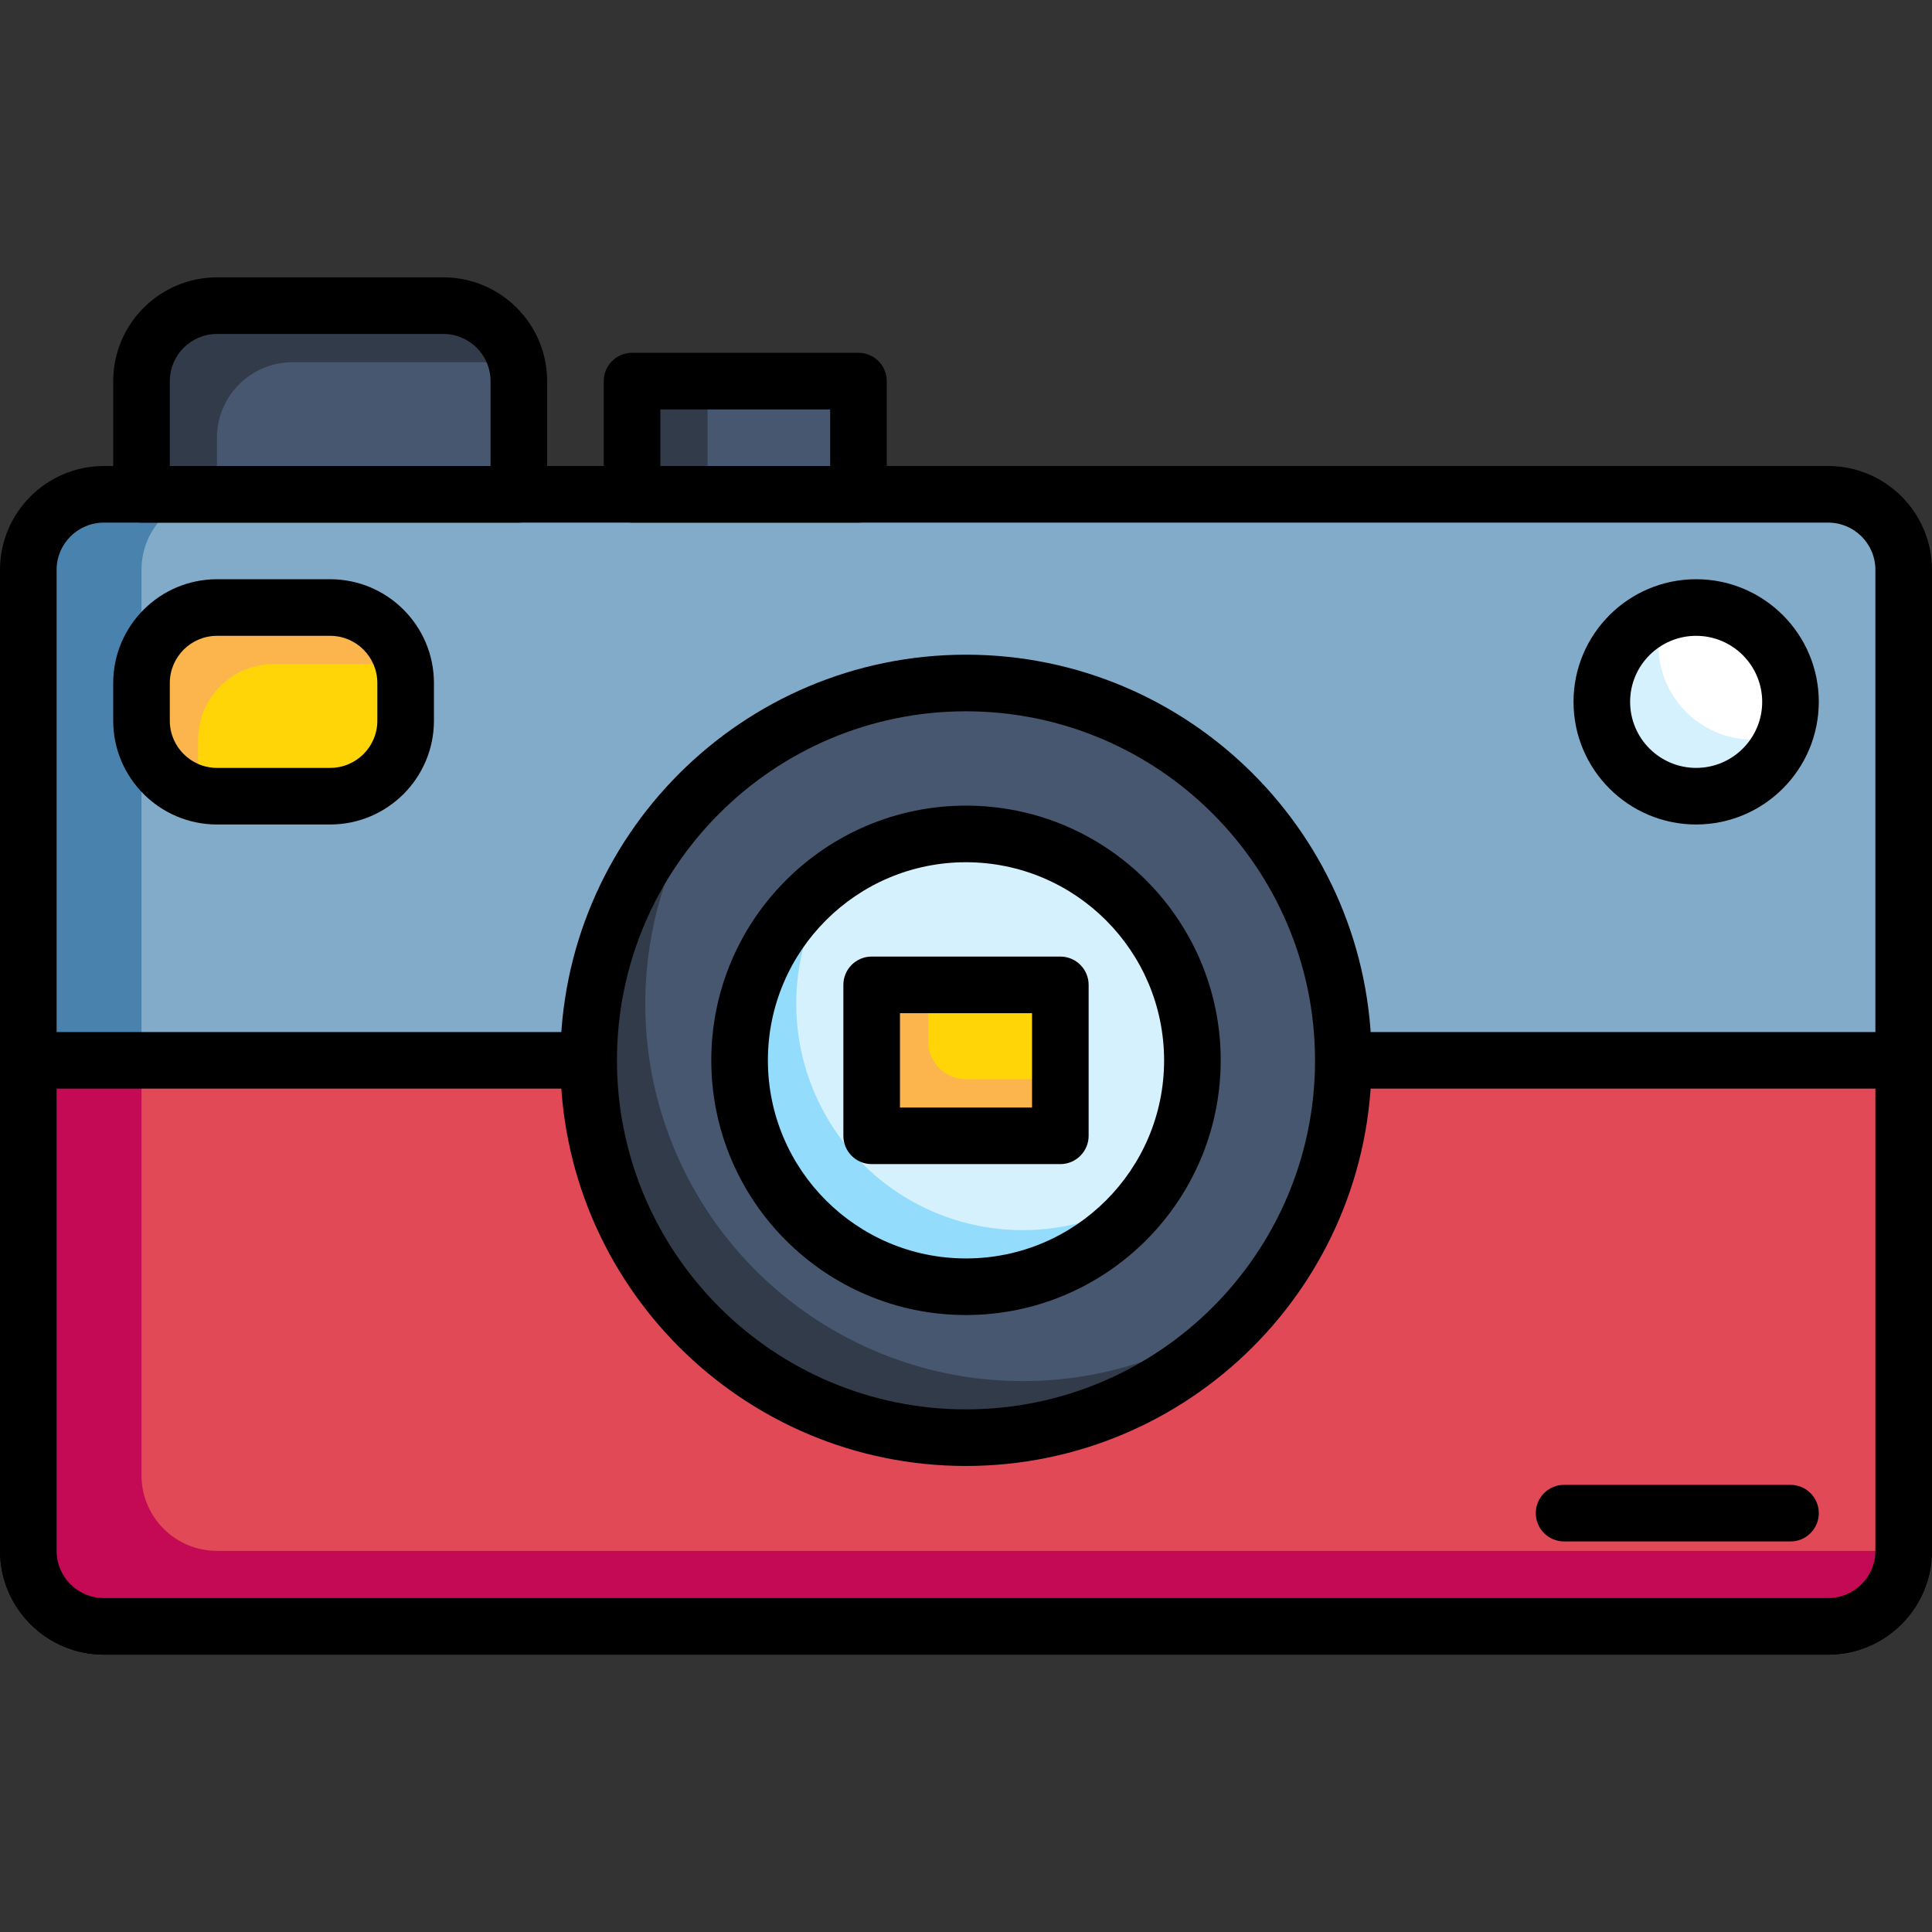 <svg xmlns="http://www.w3.org/2000/svg" xmlns:xlink="http://www.w3.org/1999/xlink" width="512" height="512" viewBox="0 0 512 512" fill="none">
    <rect x="0" y="0" width="512" height="512" fill="#333333" stroke="none"/>
    <path     fill="#82ABCA"  d="M7.5 411C7.5 422.046 16.454 431 27.5 431L484.5 431C495.546 431 504.5 422.046 504.5 411L504.5 151C504.5 139.954 495.546 131 484.5 131L27.5 131C16.454 131 7.5 139.954 7.5 151L7.5 411Z">
    </path>
    <path d="M37.5 151C37.5 139.962 46.462 131 57.5 131L27.5 131C16.462 131 7.5 139.962 7.5 151L7.5 411C7.5 422.038 16.462 431 27.5 431L57.5 431C46.462 431 37.5 422.038 37.5 411L37.5 151Z"   fill="#4A82AE" >
    </path>
    <path d="M512 151L512 411C511.978 426.179 499.679 438.478 484.5 438.5L27.5 438.5C12.321 438.478 0.022 426.179 0 411L0 151C0.022 135.821 12.321 123.522 27.5 123.5L484.5 123.5C499.679 123.522 511.978 135.821 512 151ZM15 411L15 151C15.011 144.101 20.601 138.511 27.5 138.5L484.5 138.5C491.399 138.511 496.989 144.101 497 151L497 411C496.989 417.899 491.399 423.489 484.5 423.5L27.5 423.5C20.601 423.489 15.011 417.899 15 411Z" fill-rule="evenodd"  fill="#000000" >
    </path>
    <path d="M7.5 411C7.5 422.038 16.462 431 27.5 431L484.5 431C495.538 431 504.5 422.038 504.5 411L504.5 281L7.5 281L7.5 411Z"   fill="#E04955" >
    </path>
    <path d="M37.5 281L7.5 281L7.5 411C7.5 422.038 16.462 431 27.5 431L484.5 431C495.538 431 504.5 422.038 504.5 411L57.5 411C46.462 411 37.5 402.038 37.5 391L37.5 281Z"   fill="#C40955" >
    </path>
    <path d="M512 281L512 411C511.978 426.179 499.679 438.478 484.5 438.5L27.5 438.5C12.321 438.478 0.022 426.179 0 411L0 281C0 276.861 3.361 273.5 7.5 273.5L504.5 273.5C508.639 273.5 512 276.861 512 281ZM27.5 423.5C20.601 423.489 15.011 417.899 15 411L15 288.5L497 288.5L497 411C496.989 417.899 491.399 423.489 484.5 423.5L27.5 423.5Z" fill-rule="evenodd"  fill="#000000" >
    </path>
    <path d="M37.5 101L37.5 131L137.5 131L137.5 101C137.5 89.962 128.538 81 117.5 81L57.5 81C46.462 81 37.5 89.962 37.5 101Z"   fill="#475770" >
    </path>
    <path d="M77.5 96L136.85 96C134.571 87.175 126.614 81.007 117.5 81L57.5 81C46.462 81 37.5 89.962 37.5 101L37.5 131L57.5 131L57.5 116C57.5 104.962 66.462 96 77.5 96Z"   fill="#323B49" >
    </path>
    <path d="M145 101L145 131C145 135.139 141.639 138.5 137.5 138.5L37.5 138.5C33.361 138.5 30 135.139 30 131L30 101C30.022 85.821 42.321 73.522 57.5 73.5L117.5 73.5C132.681 73.516 144.983 85.819 145 101ZM130 101L130 123.5L45 123.5L45 101C45.011 94.101 50.601 88.511 57.5 88.5L117.5 88.5C124.401 88.505 129.994 94.099 130 101Z" fill-rule="evenodd"  fill="#000000" >
    </path>
    <path d="M167.5 131L227.5 131L227.5 101L167.5 101L167.5 131Z"   fill="#475770" >
    </path>
    <path d="M167.5 131L187.5 131L187.5 101L167.5 101L167.5 131Z"   fill="#323B49" >
    </path>
    <path d="M235 101L235 131C235 135.139 231.639 138.5 227.5 138.5L167.5 138.5C163.361 138.5 160 135.139 160 131L160 101C160 96.861 163.361 93.5 167.5 93.5L227.5 93.5C231.639 93.5 235 96.861 235 101ZM220 108.5L220 123.5L175 123.5L175 108.5L220 108.5Z" fill-rule="evenodd"  fill="#000000" >
    </path>
    <path d="M256 181C200.772 181 156 225.772 156 281C156 336.228 200.772 381 256 381C311.228 381 356 336.228 356 281C356 225.772 311.228 181 256 181Z"   fill="#475770" >
    </path>
    <path d="M180.778 309.12C164.168 274.367 168.996 233.163 193.19 203.19C163.401 227.224 149.945 266.154 158.533 303.454C167.121 340.754 196.246 369.879 233.546 378.467C270.846 387.055 309.775 373.599 333.81 343.81C316.04 358.195 293.863 366.03 271 366C232.481 365.999 197.387 343.874 180.778 309.12Z"   fill="#323B49" >
    </path>
    <path d="M256 173.5C315.331 173.5 363.5 221.669 363.5 281C363.434 340.343 315.343 388.434 256 388.5C196.669 388.5 148.5 340.331 148.5 281C148.5 221.669 196.669 173.5 256 173.5ZM256 373.5C204.948 373.5 163.5 332.052 163.5 281C163.5 229.948 204.948 188.5 256 188.5C307.061 188.561 348.439 229.939 348.5 281C348.5 332.052 307.052 373.5 256 373.5Z" fill-rule="evenodd"  fill="#000000" >
    </path>
    <path d="M256 221C222.863 221 196 247.863 196 281C196 314.137 222.863 341 256 341C289.137 341 316 314.137 316 281C316 247.863 289.137 221 256 221Z"   fill="#D5F1FE" >
    </path>
    <path d="M217.836 293.788C207.492 273.992 209 250.089 221.75 231.75C202.021 245.439 192.354 269.572 197.177 293.095C201.999 316.618 220.382 335.001 243.905 339.823C267.428 344.646 291.561 334.979 305.25 315.25C295.207 322.264 283.249 326.017 271 326C248.664 325.995 228.181 313.583 217.836 293.788Z"   fill="#93DCFC" >
    </path>
    <path d="M256 213.5C293.254 213.5 323.5 243.746 323.5 281C323.456 318.261 293.261 348.456 256 348.5C218.746 348.5 188.5 318.254 188.5 281C188.5 243.746 218.746 213.5 256 213.5ZM256 333.5C227.024 333.5 203.5 309.976 203.5 281C203.5 252.024 227.024 228.5 256 228.5C284.981 228.533 308.467 252.019 308.5 281C308.5 309.976 284.976 333.5 256 333.5Z" fill-rule="evenodd"  fill="#000000" >
    </path>
    <path d="M231 301L281 301L281 261L231 261L231 301Z"   fill="#FFD508" >
    </path>
    <path d="M246 261L231 261L231 301L281 301L281 286L256 286C250.481 286 246 281.519 246 276L246 261Z"   fill="#FCB54C" >
    </path>
    <path d="M288.5 261L288.5 301C288.5 305.139 285.139 308.5 281 308.5L231 308.5C226.861 308.5 223.5 305.139 223.5 301L223.5 261C223.5 256.861 226.861 253.5 231 253.5L281 253.5C285.139 253.5 288.5 256.861 288.5 261ZM273.5 268.5L273.5 293.5L238.5 293.5L238.5 268.5L273.5 268.5Z" fill-rule="evenodd"  fill="#000000" >
    </path>
    <path     fill="#FFD508"  d="M37.5 191C37.5 202.046 46.454 211 57.5 211L87.5 211C98.546 211 107.5 202.046 107.5 191L107.5 181C107.5 169.954 98.546 161 87.5 161L57.5 161C46.454 161 37.5 169.954 37.5 181L37.5 191Z">
    </path>
    <path d="M37.5 181L37.5 191C37.503 200.309 43.929 208.385 53 210.48C52.66 209.011 52.493 207.508 52.5 206L52.5 196C52.5 184.962 61.462 176 72.5 176L102.5 176C104.008 176.004 105.511 176.178 106.98 176.52C104.893 167.441 96.815 161.005 87.5 161L57.5 161C46.462 161 37.5 169.962 37.5 181Z"   fill="#FCB54C" >
    </path>
    <path d="M115 181L115 191C114.983 206.181 102.681 218.483 87.5 218.5L57.5 218.5C42.321 218.478 30.022 206.179 30 191L30 181C30.022 165.821 42.321 153.522 57.5 153.5L87.5 153.5C102.681 153.517 114.983 165.819 115 181ZM45 191L45 181C45.011 174.101 50.601 168.511 57.5 168.5L87.5 168.5C94.401 168.506 99.995 174.099 100 181L100 191C99.995 197.901 94.401 203.494 87.5 203.5L57.5 203.5C50.601 203.489 45.011 197.899 45 191Z" fill-rule="evenodd"  fill="#000000" >
    </path>
    <path d="M449.5 161C435.693 161 424.5 172.193 424.5 186C424.5 199.807 435.693 211 449.5 211C463.307 211 474.5 199.807 474.5 186C474.5 172.193 463.307 161 449.5 161Z"   fill="#FFFFFF" >
    </path>
    <path d="M444.039 185.354C439.36 178.684 438.226 170.151 441 162.49C430.085 166.428 423.313 177.359 424.65 188.886C425.986 200.412 435.078 209.504 446.605 210.841C458.131 212.177 469.062 205.406 473 194.49C470.275 195.481 467.399 195.992 464.5 196C456.352 195.998 448.717 192.025 444.039 185.354Z"   fill="#D5F1FE" >
    </path>
    <path d="M449.5 153.5C467.437 153.5 482 168.063 482 186C481.978 203.94 467.44 218.478 449.5 218.5C431.563 218.5 417 203.937 417 186C417 168.063 431.563 153.5 449.5 153.5ZM449.5 203.5C439.841 203.5 432 195.659 432 186C432 176.341 439.841 168.5 449.5 168.5C459.16 168.511 466.989 176.34 467 186C467 195.659 459.159 203.5 449.5 203.5Z" fill-rule="evenodd"  fill="#000000" >
    </path>
    <path d="M482 401C482 396.861 478.639 393.5 474.5 393.5L414.5 393.5C410.361 393.5 407 396.861 407 401C407 405.139 410.361 408.5 414.5 408.5L474.5 408.5C478.639 408.5 482 405.139 482 401Z"   fill="#000000" >
    </path>
</svg>

